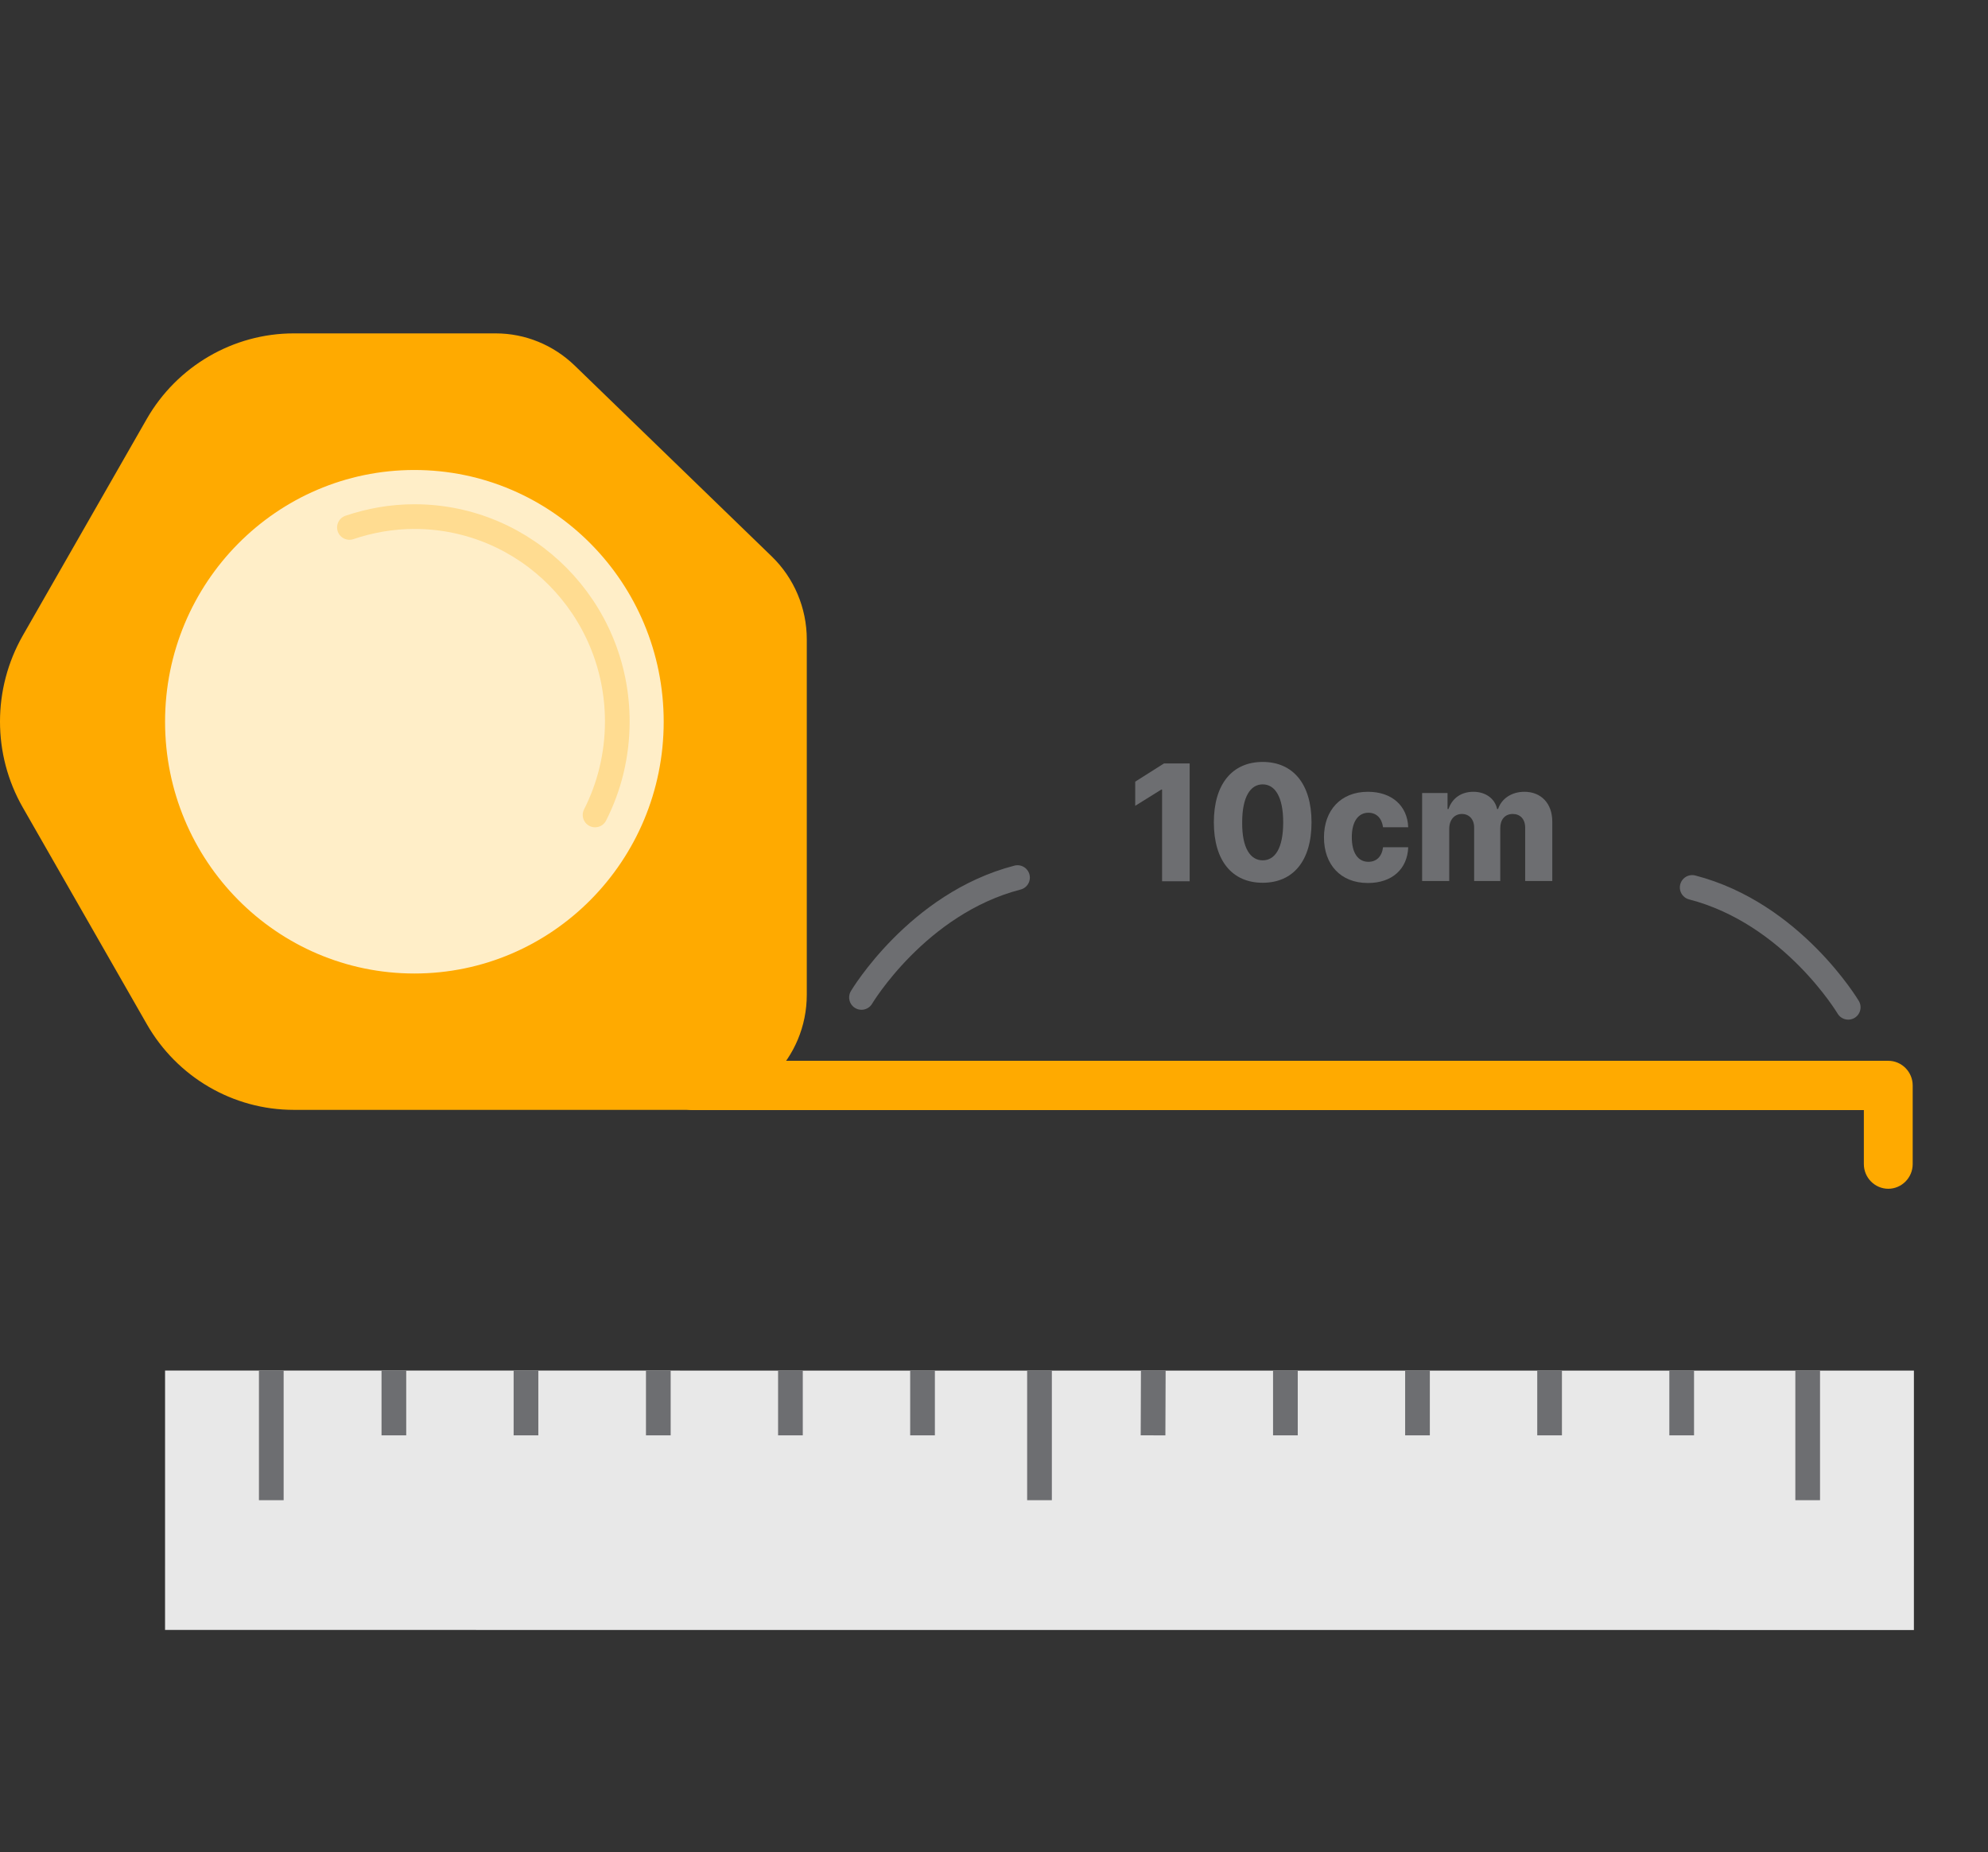 <svg width="161" height="150" viewBox="0 0 161 150" fill="none" xmlns="http://www.w3.org/2000/svg">
<rect x="0" y="0" width="161" height="150" fill="#333333" stroke="none"/>
<g clip-path="url(#clip0_504_116)">
<path d="M43.862 89.884H23.79C18.866 89.884 14.337 87.228 11.885 82.935L1.839 65.382C-0.613 61.088 -0.613 55.796 1.839 51.483L11.885 33.929C14.337 29.656 18.886 27 23.79 27H40.144C42.537 27 44.811 27.939 46.532 29.596L62.49 45.053C64.31 46.81 65.338 49.246 65.338 51.782V80.558C65.338 85.71 61.205 89.884 56.103 89.884H43.862Z" fill="#FFAA00"/>
<path d="M33.559 78.841C44.71 78.841 53.75 69.712 53.75 58.452C53.75 47.191 44.71 38.063 33.559 38.063C22.408 38.063 13.368 47.191 13.368 58.452C13.368 69.712 22.408 78.841 33.559 78.841Z" fill="#FFEEC8"/>
<path d="M28.299 42.716C29.96 42.157 31.72 41.837 33.559 41.837C42.636 41.837 49.992 49.266 49.992 58.432C49.992 61.168 49.34 63.744 48.193 66.001" stroke="#FFDC91" stroke-width="2" stroke-miterlimit="10" stroke-linecap="round"/>
<path d="M152.923 96.274C151.836 96.274 150.946 95.376 150.946 94.277V89.904H56.102C55.015 89.904 54.125 89.005 54.125 87.907C54.125 86.809 55.015 85.91 56.102 85.91H152.923C154.011 85.91 154.901 86.809 154.901 87.907V94.277C154.901 95.376 154.011 96.274 152.923 96.274Z" fill="#FFAA00"/>
<path d="M154.999 132.01L155 111.002L13.368 110.996L13.367 132.004L154.999 132.01Z" fill="#E8E8E8"/>
<path d="M146.397 110.992V121.496" stroke="#6D6E71" stroke-width="2" stroke-miterlimit="10"/>
<path d="M84.185 110.992V121.496" stroke="#6D6E71" stroke-width="2" stroke-miterlimit="10"/>
<path d="M21.971 110.992V121.496" stroke="#6D6E71" stroke-width="2" stroke-miterlimit="10"/>
<path d="M136.193 110.992V116.244" stroke="#6D6E71" stroke-width="2" stroke-miterlimit="10"/>
<path d="M125.495 110.992V116.244" stroke="#6D6E71" stroke-width="2" stroke-miterlimit="10"/>
<path d="M114.797 110.992V116.244" stroke="#6D6E71" stroke-width="2" stroke-miterlimit="10"/>
<path d="M104.099 110.992V116.244" stroke="#6D6E71" stroke-width="2" stroke-miterlimit="10"/>
<path d="M93.4 110.992L93.38 116.244" stroke="#6D6E71" stroke-width="2" stroke-miterlimit="10"/>
<path d="M74.712 110.992V116.244" stroke="#6D6E71" stroke-width="2" stroke-miterlimit="10"/>
<path d="M64.014 110.992V116.244" stroke="#6D6E71" stroke-width="2" stroke-miterlimit="10"/>
<path d="M53.315 110.992V116.244" stroke="#6D6E71" stroke-width="2" stroke-miterlimit="10"/>
<path d="M42.597 110.992V116.244" stroke="#6D6E71" stroke-width="2" stroke-miterlimit="10"/>
<path d="M31.898 110.992V116.244" stroke="#6D6E71" stroke-width="2" stroke-miterlimit="10"/>
<path d="M69.768 80.778C69.768 80.778 74.296 73.17 82.404 71.073" stroke="#6D6E71" stroke-width="2" stroke-miterlimit="10" stroke-linecap="round" stroke-linejoin="round"/>
<path d="M149.68 81.577C149.68 81.577 145.152 73.968 137.044 71.872" stroke="#6D6E71" stroke-width="2" stroke-miterlimit="10" stroke-linecap="round" stroke-linejoin="round"/>
<path d="M96.346 71.372H94.112V63.943H94.052L91.936 65.261V63.304L94.27 61.827H96.346V71.372Z" fill="#6D6E71"/>
<path d="M98.305 66.6C98.305 63.484 99.808 61.707 102.26 61.707C104.712 61.707 106.215 63.484 106.215 66.6C106.215 69.735 104.712 71.492 102.26 71.492C99.808 71.492 98.305 69.735 98.305 66.6ZM103.921 66.6C103.921 64.523 103.249 63.524 102.26 63.524C101.271 63.524 100.599 64.523 100.599 66.6C100.579 68.696 101.271 69.675 102.26 69.675C103.249 69.675 103.921 68.716 103.921 66.6Z" fill="#6D6E71"/>
<path d="M107.223 67.818C107.223 65.641 108.567 64.124 110.782 64.124C112.72 64.124 113.986 65.262 114.045 66.999H112.008C111.909 66.28 111.494 65.821 110.822 65.821C110.011 65.821 109.477 66.52 109.477 67.798C109.477 69.096 109.991 69.795 110.822 69.795C111.455 69.795 111.909 69.395 112.008 68.617H114.045C113.986 70.354 112.76 71.512 110.782 71.512C108.548 71.512 107.223 69.995 107.223 67.818Z" fill="#6D6E71"/>
<path d="M115.153 64.223H117.23V65.521H117.309C117.605 64.643 118.337 64.124 119.326 64.124C120.295 64.124 121.066 64.663 121.244 65.521H121.323C121.6 64.683 122.411 64.124 123.459 64.124C124.784 64.124 125.713 65.042 125.713 66.54V71.353H123.518V67.039C123.518 66.32 123.103 65.921 122.51 65.921C121.877 65.921 121.501 66.38 121.501 67.059V71.353H119.385V67.019C119.385 66.34 118.97 65.921 118.396 65.921C117.783 65.921 117.368 66.4 117.368 67.119V71.353H115.173V64.223H115.153Z" fill="#6D6E71"/>
</g>
<defs>
<clipPath id="clip0_504_116">
<rect width="155" height="105" fill="white" transform="translate(0 27)"/>
</clipPath>
</defs>
</svg>
